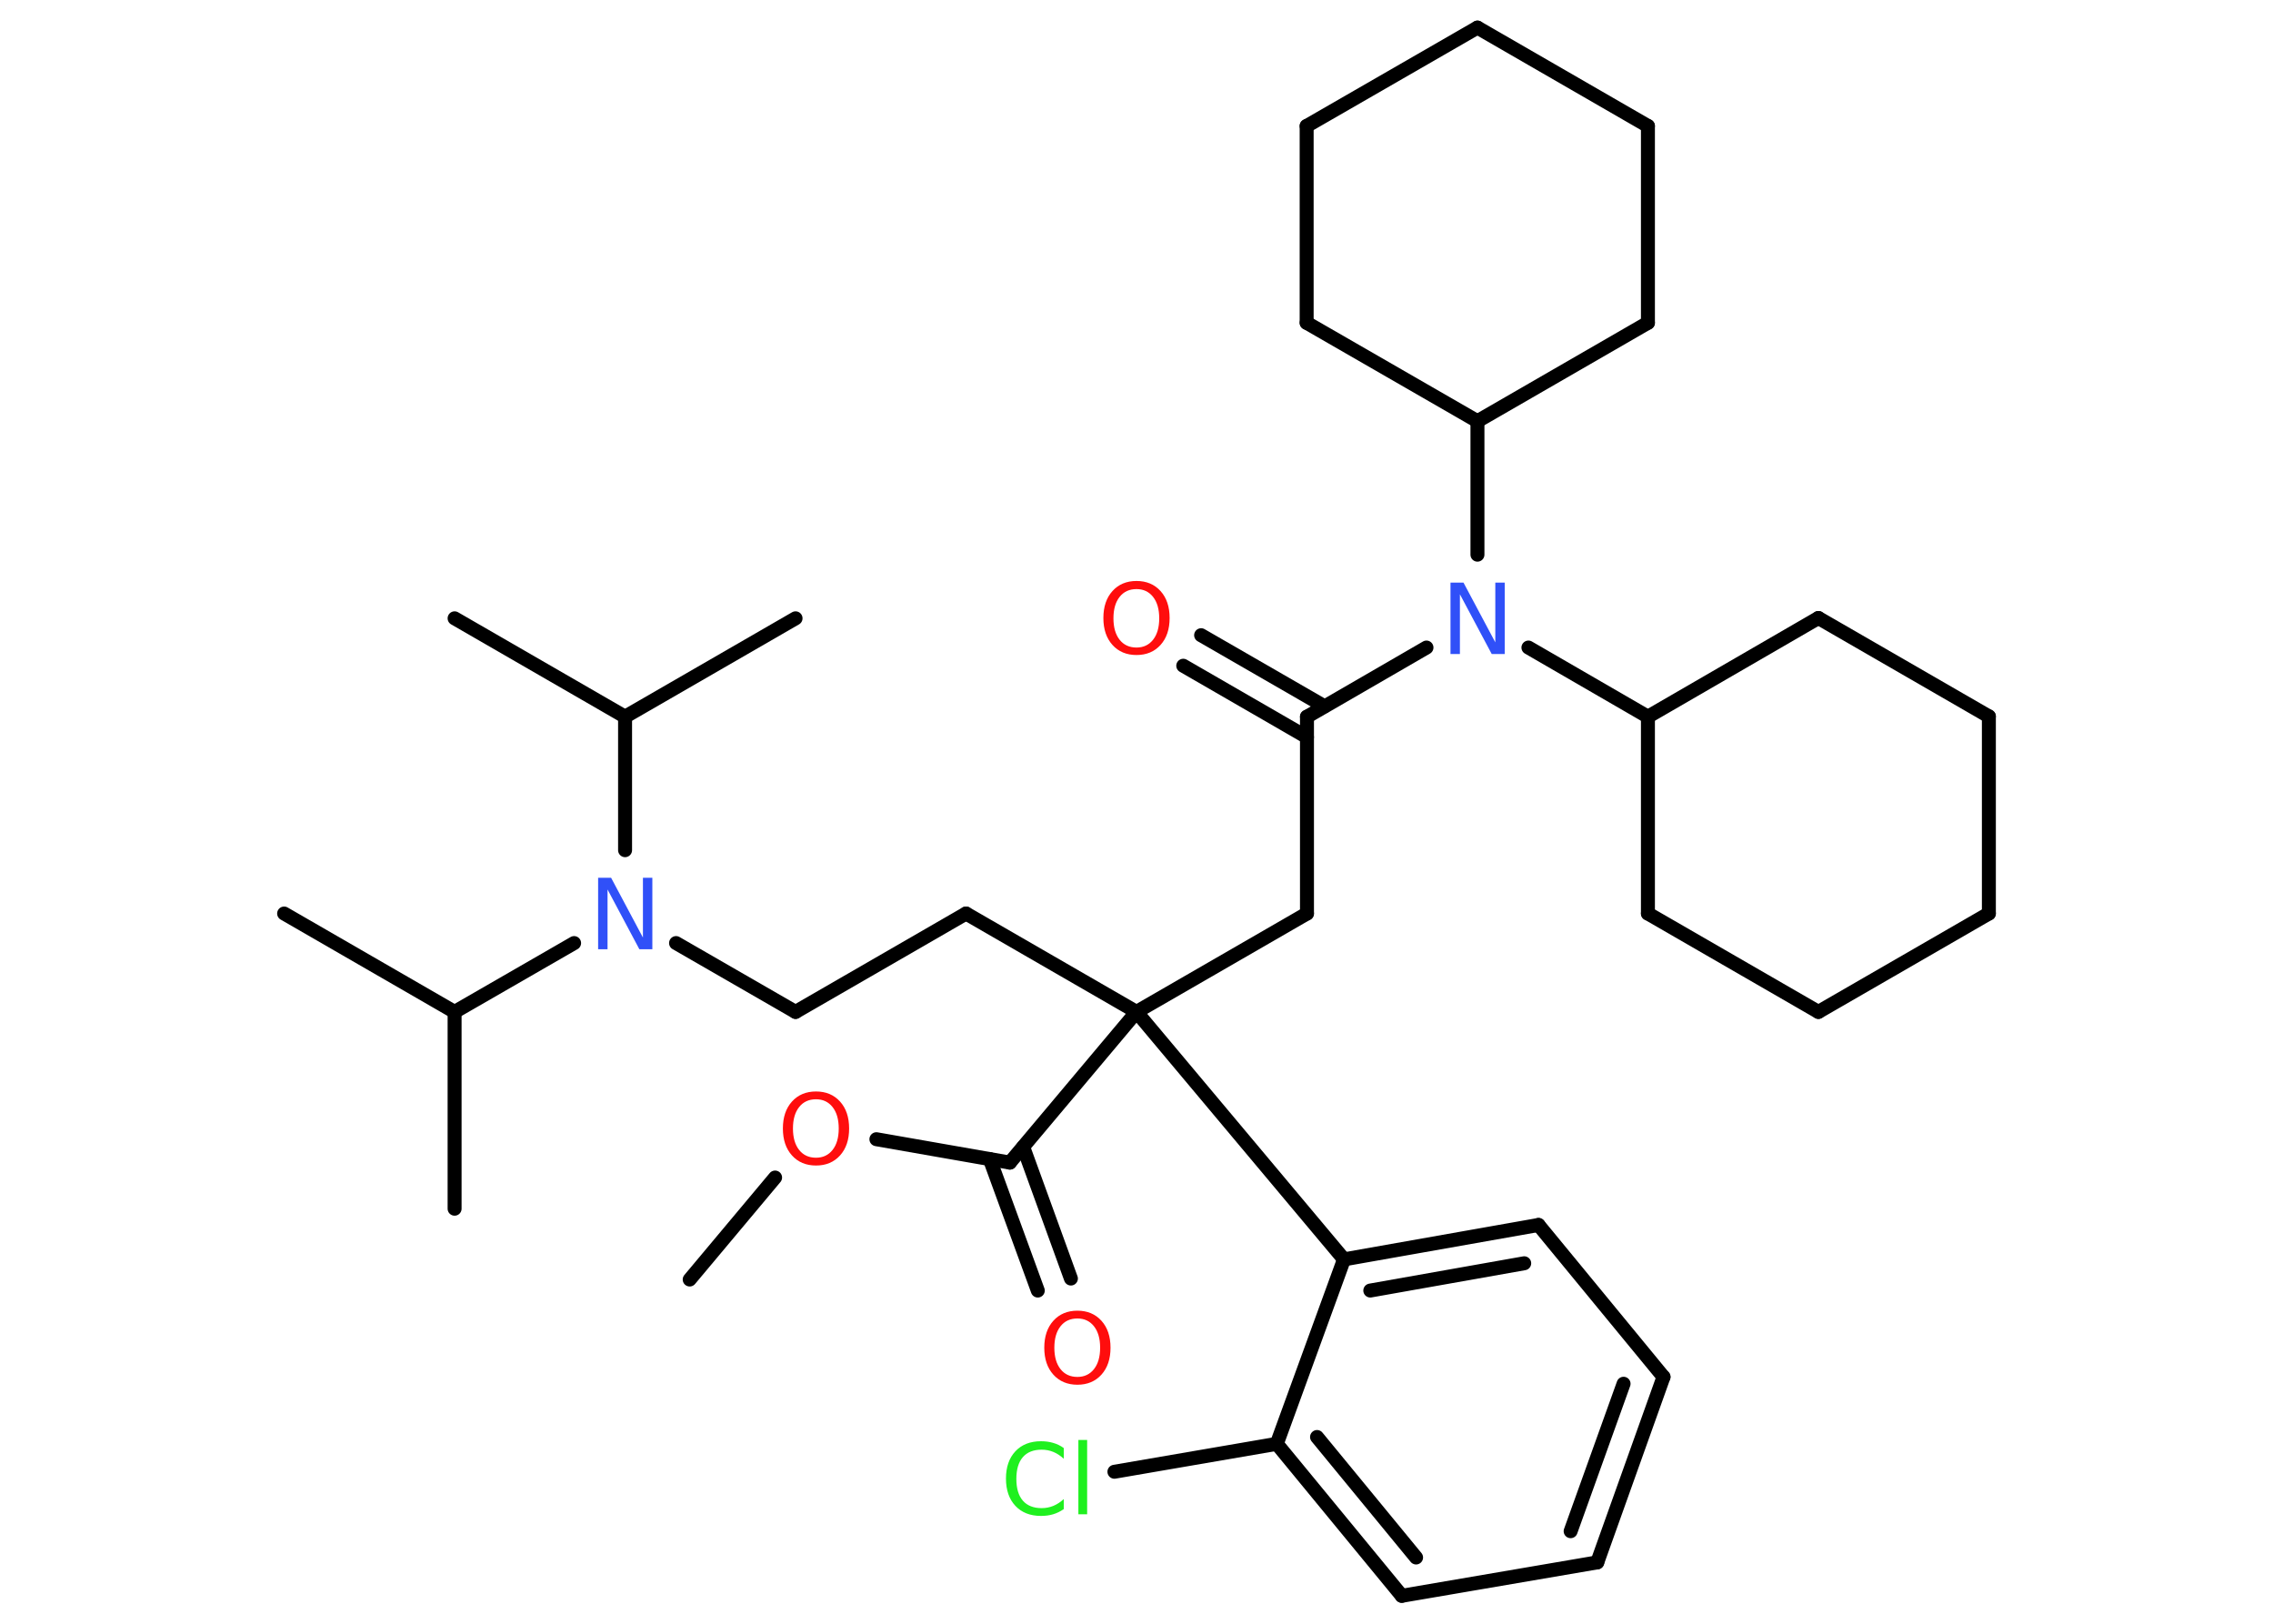 <?xml version='1.0' encoding='UTF-8'?>
<!DOCTYPE svg PUBLIC "-//W3C//DTD SVG 1.1//EN" "http://www.w3.org/Graphics/SVG/1.1/DTD/svg11.dtd">
<svg version='1.2' xmlns='http://www.w3.org/2000/svg' xmlns:xlink='http://www.w3.org/1999/xlink' width='70.0mm' height='50.0mm' viewBox='0 0 70.0 50.0'>
  <desc>Generated by the Chemistry Development Kit (http://github.com/cdk)</desc>
  <g stroke-linecap='round' stroke-linejoin='round' stroke='#000000' stroke-width='.43' fill='#FF0D0D'>
    <rect x='.0' y='.0' width='70.0' height='50.0' fill='#FFFFFF' stroke='none'/>
    <g id='mol1' class='mol'>
      <line id='mol1bnd1' class='bond' x1='21.24' y1='39.4' x2='23.87' y2='36.26'/>
      <line id='mol1bnd2' class='bond' x1='26.99' y1='35.08' x2='31.1' y2='35.8'/>
      <g id='mol1bnd3' class='bond'>
        <line x1='31.51' y1='35.32' x2='32.98' y2='39.37'/>
        <line x1='30.48' y1='35.69' x2='31.96' y2='39.74'/>
      </g>
      <line id='mol1bnd4' class='bond' x1='31.1' y1='35.8' x2='35.0' y2='31.16'/>
      <line id='mol1bnd5' class='bond' x1='35.0' y1='31.16' x2='29.75' y2='28.13'/>
      <line id='mol1bnd6' class='bond' x1='29.75' y1='28.13' x2='24.5' y2='31.16'/>
      <line id='mol1bnd7' class='bond' x1='24.5' y1='31.16' x2='20.82' y2='29.04'/>
      <line id='mol1bnd8' class='bond' x1='17.68' y1='29.04' x2='14.0' y2='31.16'/>
      <line id='mol1bnd9' class='bond' x1='14.0' y1='31.16' x2='8.75' y2='28.13'/>
      <line id='mol1bnd10' class='bond' x1='14.0' y1='31.16' x2='14.0' y2='37.22'/>
      <line id='mol1bnd11' class='bond' x1='19.25' y1='26.18' x2='19.25' y2='22.07'/>
      <line id='mol1bnd12' class='bond' x1='19.25' y1='22.07' x2='14.0' y2='19.04'/>
      <line id='mol1bnd13' class='bond' x1='19.25' y1='22.07' x2='24.5' y2='19.04'/>
      <line id='mol1bnd14' class='bond' x1='35.0' y1='31.16' x2='40.25' y2='28.13'/>
      <line id='mol1bnd15' class='bond' x1='40.25' y1='28.13' x2='40.25' y2='22.07'/>
      <g id='mol1bnd16' class='bond'>
        <line x1='40.25' y1='22.7' x2='36.44' y2='20.5'/>
        <line x1='40.79' y1='21.75' x2='36.99' y2='19.56'/>
      </g>
      <line id='mol1bnd17' class='bond' x1='40.25' y1='22.07' x2='43.93' y2='19.94'/>
      <line id='mol1bnd18' class='bond' x1='45.5' y1='17.08' x2='45.5' y2='12.97'/>
      <line id='mol1bnd19' class='bond' x1='45.5' y1='12.97' x2='40.24' y2='9.94'/>
      <line id='mol1bnd20' class='bond' x1='40.24' y1='9.94' x2='40.24' y2='3.88'/>
      <line id='mol1bnd21' class='bond' x1='40.24' y1='3.88' x2='45.5' y2='.85'/>
      <line id='mol1bnd22' class='bond' x1='45.5' y1='.85' x2='50.75' y2='3.88'/>
      <line id='mol1bnd23' class='bond' x1='50.75' y1='3.88' x2='50.75' y2='9.94'/>
      <line id='mol1bnd24' class='bond' x1='45.5' y1='12.97' x2='50.75' y2='9.94'/>
      <line id='mol1bnd25' class='bond' x1='47.07' y1='19.94' x2='50.75' y2='22.07'/>
      <line id='mol1bnd26' class='bond' x1='50.75' y1='22.07' x2='56.0' y2='19.03'/>
      <line id='mol1bnd27' class='bond' x1='56.0' y1='19.03' x2='61.25' y2='22.06'/>
      <line id='mol1bnd28' class='bond' x1='61.25' y1='22.06' x2='61.25' y2='28.13'/>
      <line id='mol1bnd29' class='bond' x1='61.25' y1='28.13' x2='56.0' y2='31.16'/>
      <line id='mol1bnd30' class='bond' x1='56.0' y1='31.16' x2='50.75' y2='28.13'/>
      <line id='mol1bnd31' class='bond' x1='50.75' y1='22.07' x2='50.75' y2='28.13'/>
      <line id='mol1bnd32' class='bond' x1='35.0' y1='31.16' x2='41.39' y2='38.78'/>
      <g id='mol1bnd33' class='bond'>
        <line x1='47.38' y1='37.72' x2='41.39' y2='38.78'/>
        <line x1='46.94' y1='38.9' x2='42.2' y2='39.74'/>
      </g>
      <line id='mol1bnd34' class='bond' x1='47.38' y1='37.72' x2='51.23' y2='42.4'/>
      <g id='mol1bnd35' class='bond'>
        <line x1='49.19' y1='48.11' x2='51.23' y2='42.4'/>
        <line x1='48.37' y1='47.15' x2='50.0' y2='42.61'/>
      </g>
      <line id='mol1bnd36' class='bond' x1='49.19' y1='48.11' x2='43.17' y2='49.14'/>
      <g id='mol1bnd37' class='bond'>
        <line x1='39.32' y1='44.46' x2='43.17' y2='49.14'/>
        <line x1='40.56' y1='44.25' x2='43.61' y2='47.96'/>
      </g>
      <line id='mol1bnd38' class='bond' x1='41.39' y1='38.78' x2='39.32' y2='44.46'/>
      <line id='mol1bnd39' class='bond' x1='39.32' y1='44.46' x2='34.32' y2='45.32'/>
      <path id='mol1atm2' class='atom' d='M25.13 33.85q-.33 .0 -.52 .24q-.19 .24 -.19 .66q.0 .42 .19 .66q.19 .24 .52 .24q.32 .0 .51 -.24q.19 -.24 .19 -.66q.0 -.42 -.19 -.66q-.19 -.24 -.51 -.24zM25.13 33.61q.46 .0 .74 .31q.28 .31 .28 .83q.0 .52 -.28 .83q-.28 .31 -.74 .31q-.46 .0 -.74 -.31q-.28 -.31 -.28 -.83q.0 -.52 .28 -.83q.28 -.31 .74 -.31z' stroke='none'/>
      <path id='mol1atm4' class='atom' d='M33.18 40.6q-.33 .0 -.52 .24q-.19 .24 -.19 .66q.0 .42 .19 .66q.19 .24 .52 .24q.32 .0 .51 -.24q.19 -.24 .19 -.66q.0 -.42 -.19 -.66q-.19 -.24 -.51 -.24zM33.18 40.36q.46 .0 .74 .31q.28 .31 .28 .83q.0 .52 -.28 .83q-.28 .31 -.74 .31q-.46 .0 -.74 -.31q-.28 -.31 -.28 -.83q.0 -.52 .28 -.83q.28 -.31 .74 -.31z' stroke='none'/>
      <path id='mol1atm8' class='atom' d='M18.42 27.03h.4l.98 1.84v-1.84h.29v2.2h-.4l-.98 -1.84v1.84h-.29v-2.2z' stroke='none' fill='#3050F8'/>
      <path id='mol1atm17' class='atom' d='M35.0 18.14q-.33 .0 -.52 .24q-.19 .24 -.19 .66q.0 .42 .19 .66q.19 .24 .52 .24q.32 .0 .51 -.24q.19 -.24 .19 -.66q.0 -.42 -.19 -.66q-.19 -.24 -.51 -.24zM35.0 17.89q.46 .0 .74 .31q.28 .31 .28 .83q.0 .52 -.28 .83q-.28 .31 -.74 .31q-.46 .0 -.74 -.31q-.28 -.31 -.28 -.83q.0 -.52 .28 -.83q.28 -.31 .74 -.31z' stroke='none'/>
      <path id='mol1atm18' class='atom' d='M44.67 17.94h.4l.98 1.84v-1.84h.29v2.2h-.4l-.98 -1.84v1.84h-.29v-2.2z' stroke='none' fill='#3050F8'/>
      <path id='mol1atm37' class='atom' d='M32.76 44.6v.32q-.15 -.14 -.32 -.21q-.17 -.07 -.36 -.07q-.38 .0 -.58 .23q-.2 .23 -.2 .67q.0 .44 .2 .67q.2 .23 .58 .23q.19 .0 .36 -.07q.17 -.07 .32 -.21v.31q-.16 .11 -.33 .16q-.17 .05 -.37 .05q-.5 .0 -.79 -.31q-.29 -.31 -.29 -.84q.0 -.53 .29 -.84q.29 -.31 .79 -.31q.2 .0 .37 .05q.18 .05 .33 .16zM33.21 44.34h.27v2.29h-.27v-2.29z' stroke='none' fill='#1FF01F'/>
    </g>
  </g>
</svg>
